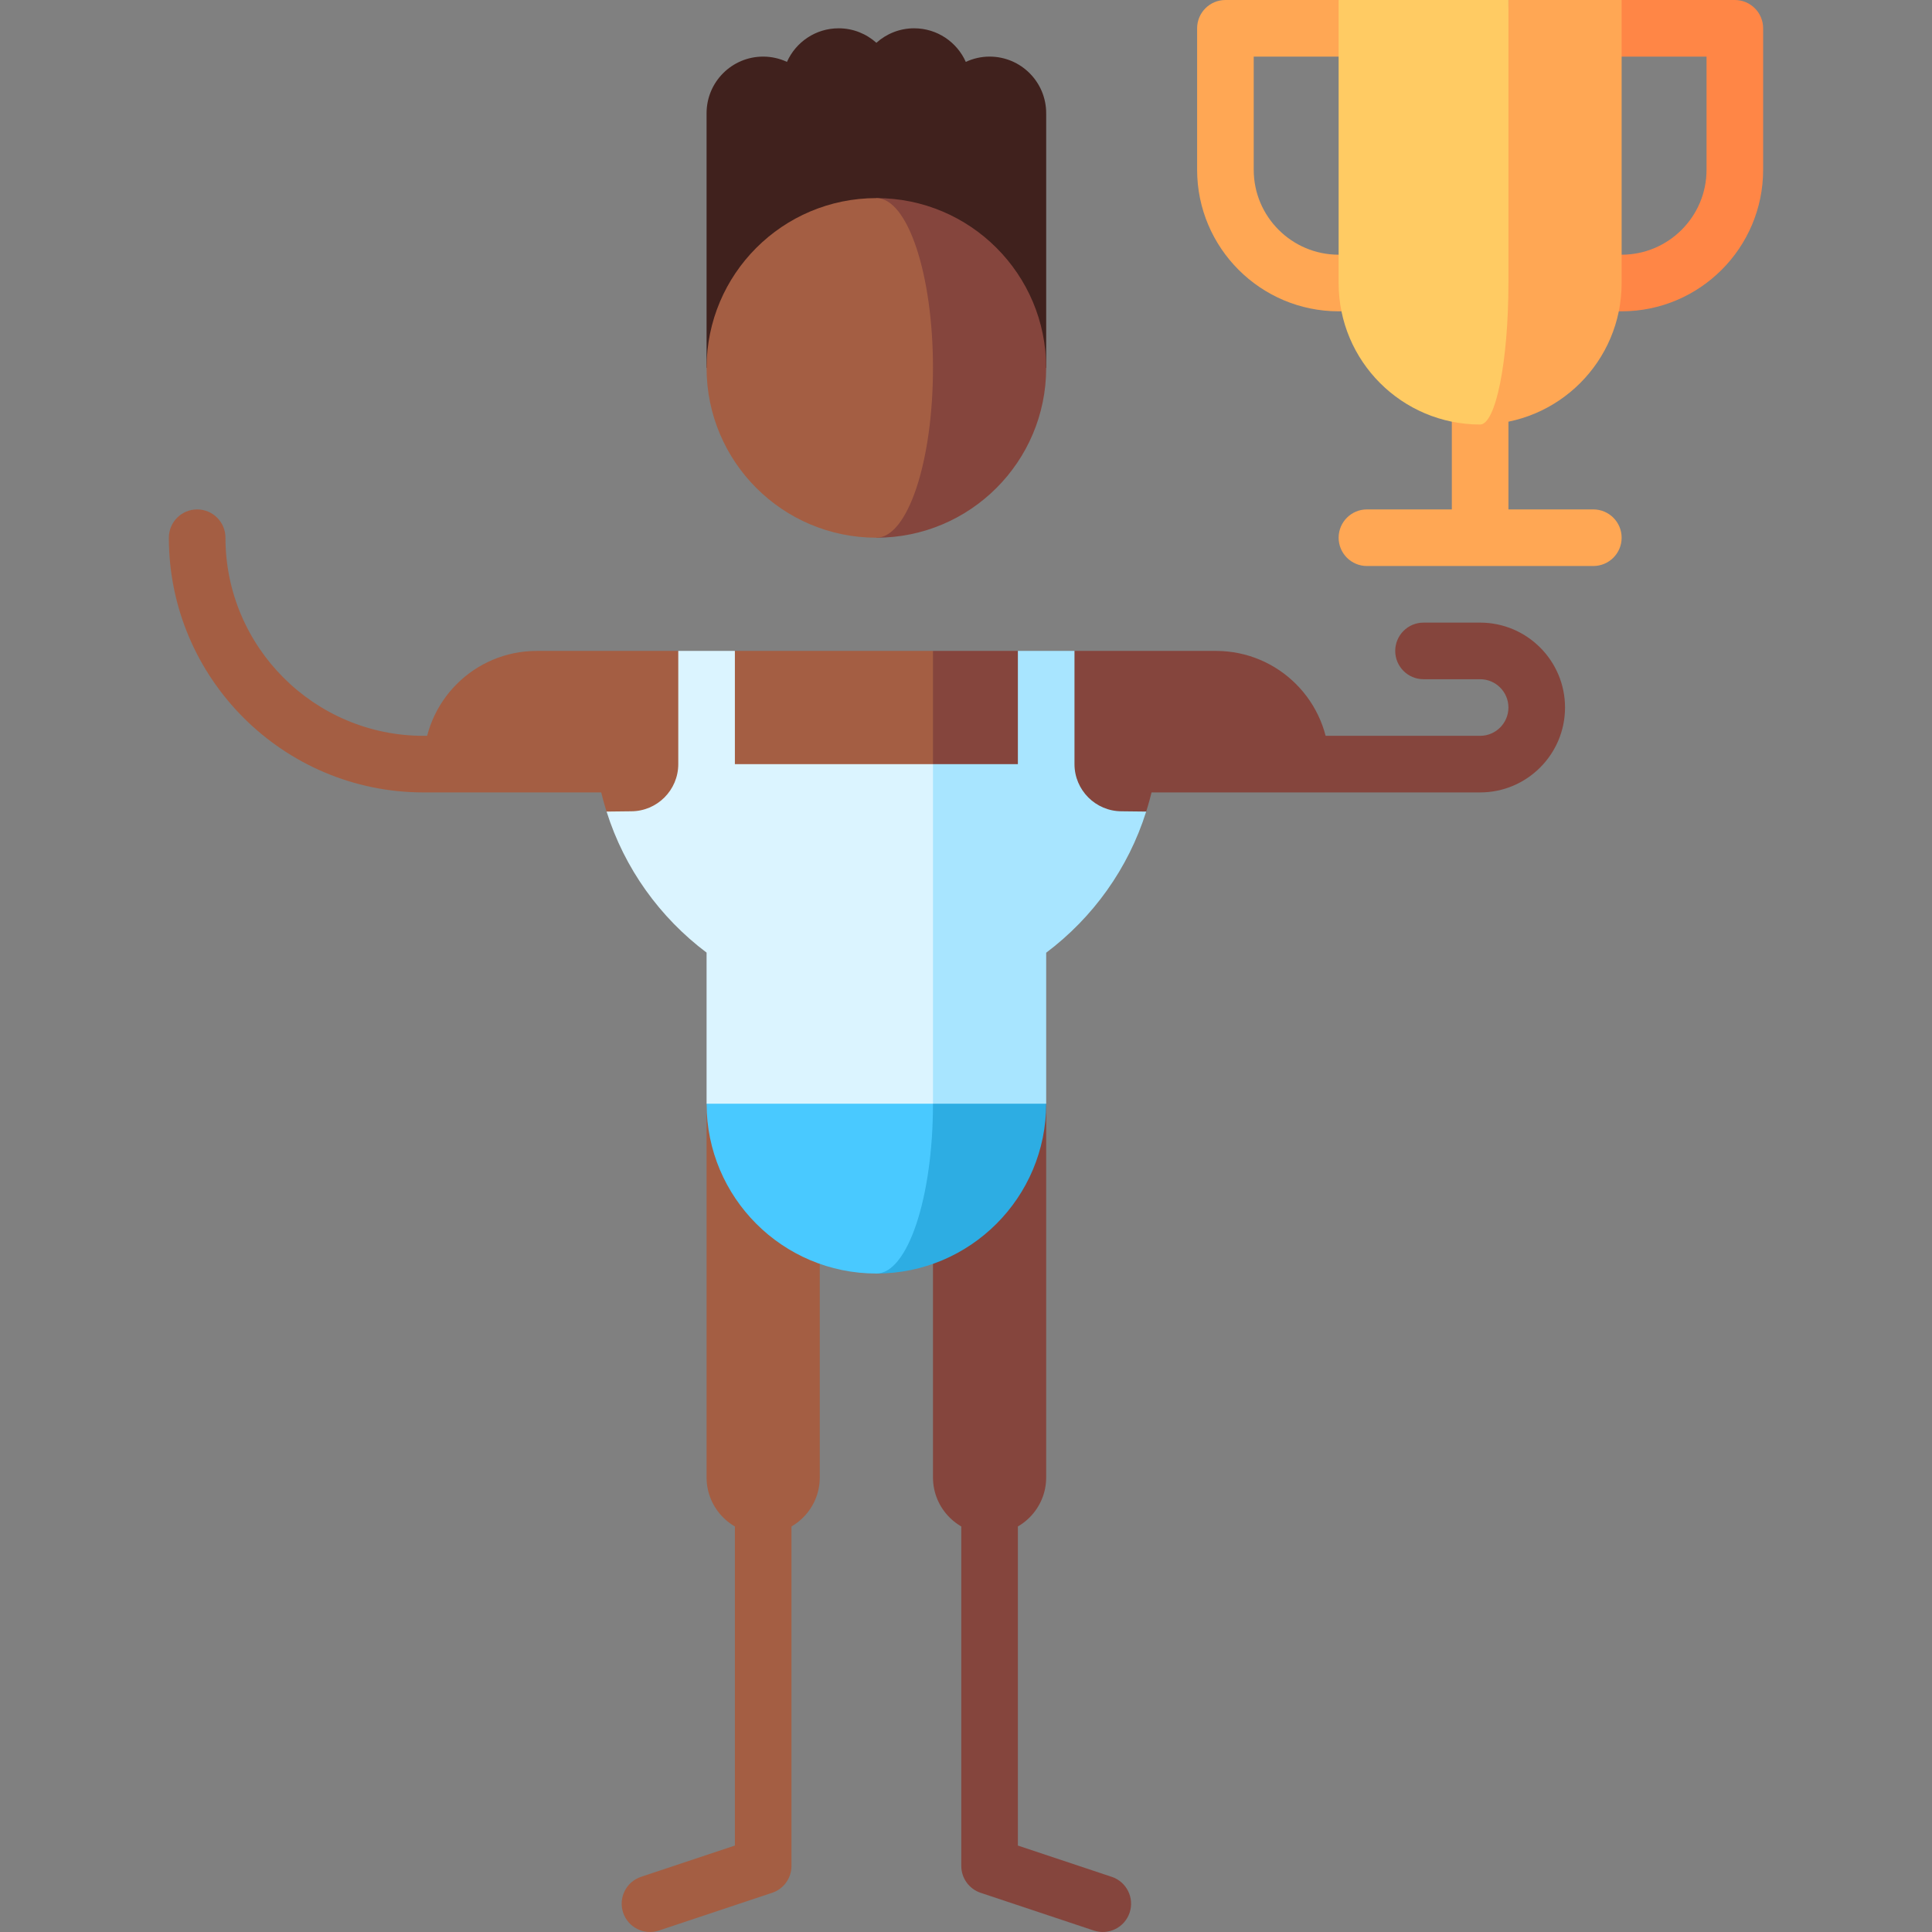 <?xml version="1.0" encoding="iso-8859-1"?>
<!-- Generator: Adobe Illustrator 19.0.0, SVG Export Plug-In . SVG Version: 6.00 Build 0)  -->
<svg xmlns="http://www.w3.org/2000/svg" xmlns:xlink="http://www.w3.org/1999/xlink" version="1.1" id="Capa_1" x="0px" y="0px" viewBox="0 0 512 512" style="enable-background:new 0 0 512 512;" xml:space="preserve" width="512" height="512">
<rect x="0" y="0" width="512" height="512" fill="#808080" stroke="none"/>
<g>
	<path style="fill:#FFA754;" d="M392.25,82.5h-37.5c-20.678,0-37.5-16.822-37.5-37.5V7.5c0-4.143,3.357-7.5,7.5-7.5h30l37.5,15h-60   v30c0,12.406,10.094,22.5,22.5,22.5h37.5V82.5z"/>
	<path style="fill:#FF8646;" d="M429.75,82.5h-37.5v-15h37.5c12.406,0,22.5-10.094,22.5-22.5V15h-60l37.5-15h30   c4.143,0,7.5,3.357,7.5,7.5V45C467.25,65.678,450.428,82.5,429.75,82.5z"/>
	<path style="fill:#FFA754;" d="M422.25,135h-22.5V92.5h-15V135h-22.5c-4.143,0-7.5,3.357-7.5,7.5s3.357,7.5,7.5,7.5h60   c4.143,0,7.5-3.357,7.5-7.5S426.393,135,422.25,135z"/>
	<path style="fill:#A45E43;" d="M194.75,292.5v196.592l-24.87,8.29c-3.93,1.31-6.053,5.557-4.744,9.487   c1.31,3.93,5.559,6.054,9.487,4.744l29.998-10c3.063-1.021,5.128-3.887,5.128-7.115V292.5H194.75z"/>
	<path style="fill:#85453D;" d="M269.75,292.5v196.592l24.87,8.29c3.93,1.31,6.053,5.557,4.744,9.487   c-1.31,3.93-5.559,6.054-9.487,4.744l-29.998-10c-3.063-1.021-5.128-3.887-5.128-7.115V292.5H269.75z"/>
	<path style="fill:#85453D;" d="M392.25,165h-15c-4.143,0-7.5,3.357-7.5,7.5s3.357,7.5,7.5,7.5h15c4.136,0,7.5,3.364,7.5,7.5   s-3.364,7.5-7.5,7.5h-160v15h160c12.406,0,22.5-10.094,22.5-22.5S404.656,165,392.25,165z"/>
	<path style="fill:#A45E43;" d="M112.25,195c-28.949,0-52.5-23.552-52.5-52.5c0-4.143-3.358-7.5-7.5-7.5s-7.5,3.357-7.5,7.5   c0,37.22,30.28,67.5,67.5,67.5h120v-15H112.25z"/>
	<path style="fill:#40211D;" d="M262.25,15c-2.255,0-4.385,0.512-6.303,1.403C253.609,11.16,248.361,7.5,242.25,7.5   c-3.847,0-7.345,1.461-10,3.842c-2.655-2.381-6.153-3.842-10-3.842c-6.111,0-11.359,3.66-13.697,8.903   C206.635,15.512,204.505,15,202.25,15c-8.284,0-15,6.716-15,15v67.5h90V30C277.25,21.716,270.534,15,262.25,15z"/>
	<path style="fill:#85453D;" d="M232.25,52.5v90c24.853,0,45-20.147,45-45S257.103,52.5,232.25,52.5z"/>
	<path style="fill:#A45E43;" d="M247.25,97.5c0-24.853-6.716-45-15-45c-24.853,0-45,20.147-45,45s20.147,45,45,45   C240.534,142.5,247.25,122.353,247.25,97.5z"/>
	<path style="fill:#85453D;" d="M247.25,292.5c0,0,0,90.749,0,99.033s6.716,15,15,15s15-6.716,15-15s0-99.033,0-99.033H247.25z"/>
	<path style="fill:#A45E43;" d="M187.25,391.533c0,8.284,6.716,15,15,15s15-6.716,15-15s0-99.033,0-99.033h-30   C187.25,292.5,187.25,383.249,187.25,391.533z"/>
	<path style="fill:#2DADE3;" d="M232.25,337.5c24.853,0,45-20.147,45-45l-45-30V337.5z"/>
	<path style="fill:#49C9FF;" d="M232.25,337.5c8.284,0,15-20.147,15-45l-30-30l-30,30C187.25,317.353,207.397,337.5,232.25,337.5z"/>
	<path style="fill:#85453D;" d="M322.25,172.5h-37.5l-7.5,11.25l-7.5-11.25h-22.5l-30,92.647l86.5-50.074   c1.296-4.076,2.237-8.227,2.817-12.574h45.684C352.25,185.931,338.819,172.5,322.25,172.5z"/>
	<path style="fill:#A45E43;" d="M194.75,172.5l-7.5,11.25l-7.5-11.25h-37.5c-16.569,0-30,13.431-30,30h45.684   c0.58,4.347,1.521,8.498,2.817,12.574l86.5,50.074V172.5H194.75z"/>
	<path style="fill:#A8E5FF;" d="M297.25,215c-6.893,0-12.5-5.607-12.5-12.5v-30h-15v30h-22.5l-30,49.98l30,40.02h30v-40.02   c12.379-9.309,21.748-22.292,26.5-37.407L297.25,215z"/>
	<path style="fill:#DBF4FF;" d="M194.75,202.5v-30h-15v30c0,6.893-5.607,12.5-12.5,12.5l-6.5,0.074   c4.748,15.101,14.136,28.074,26.5,37.381V292.5h60v-90H194.75z"/>
	<path style="fill:#FFA754;" d="M399.75,0l-7.5,112.5c20.711,0,37.5-16.789,37.5-37.5s0-75,0-75H399.75z"/>
	<path style="fill:#FFCB63;" d="M399.75,75c0-20.711,0-75,0-75h-45c0,0,0,54.289,0,75s16.789,37.5,37.5,37.5   C396.392,112.5,399.75,95.711,399.75,75z"/>
</g>















</svg>
